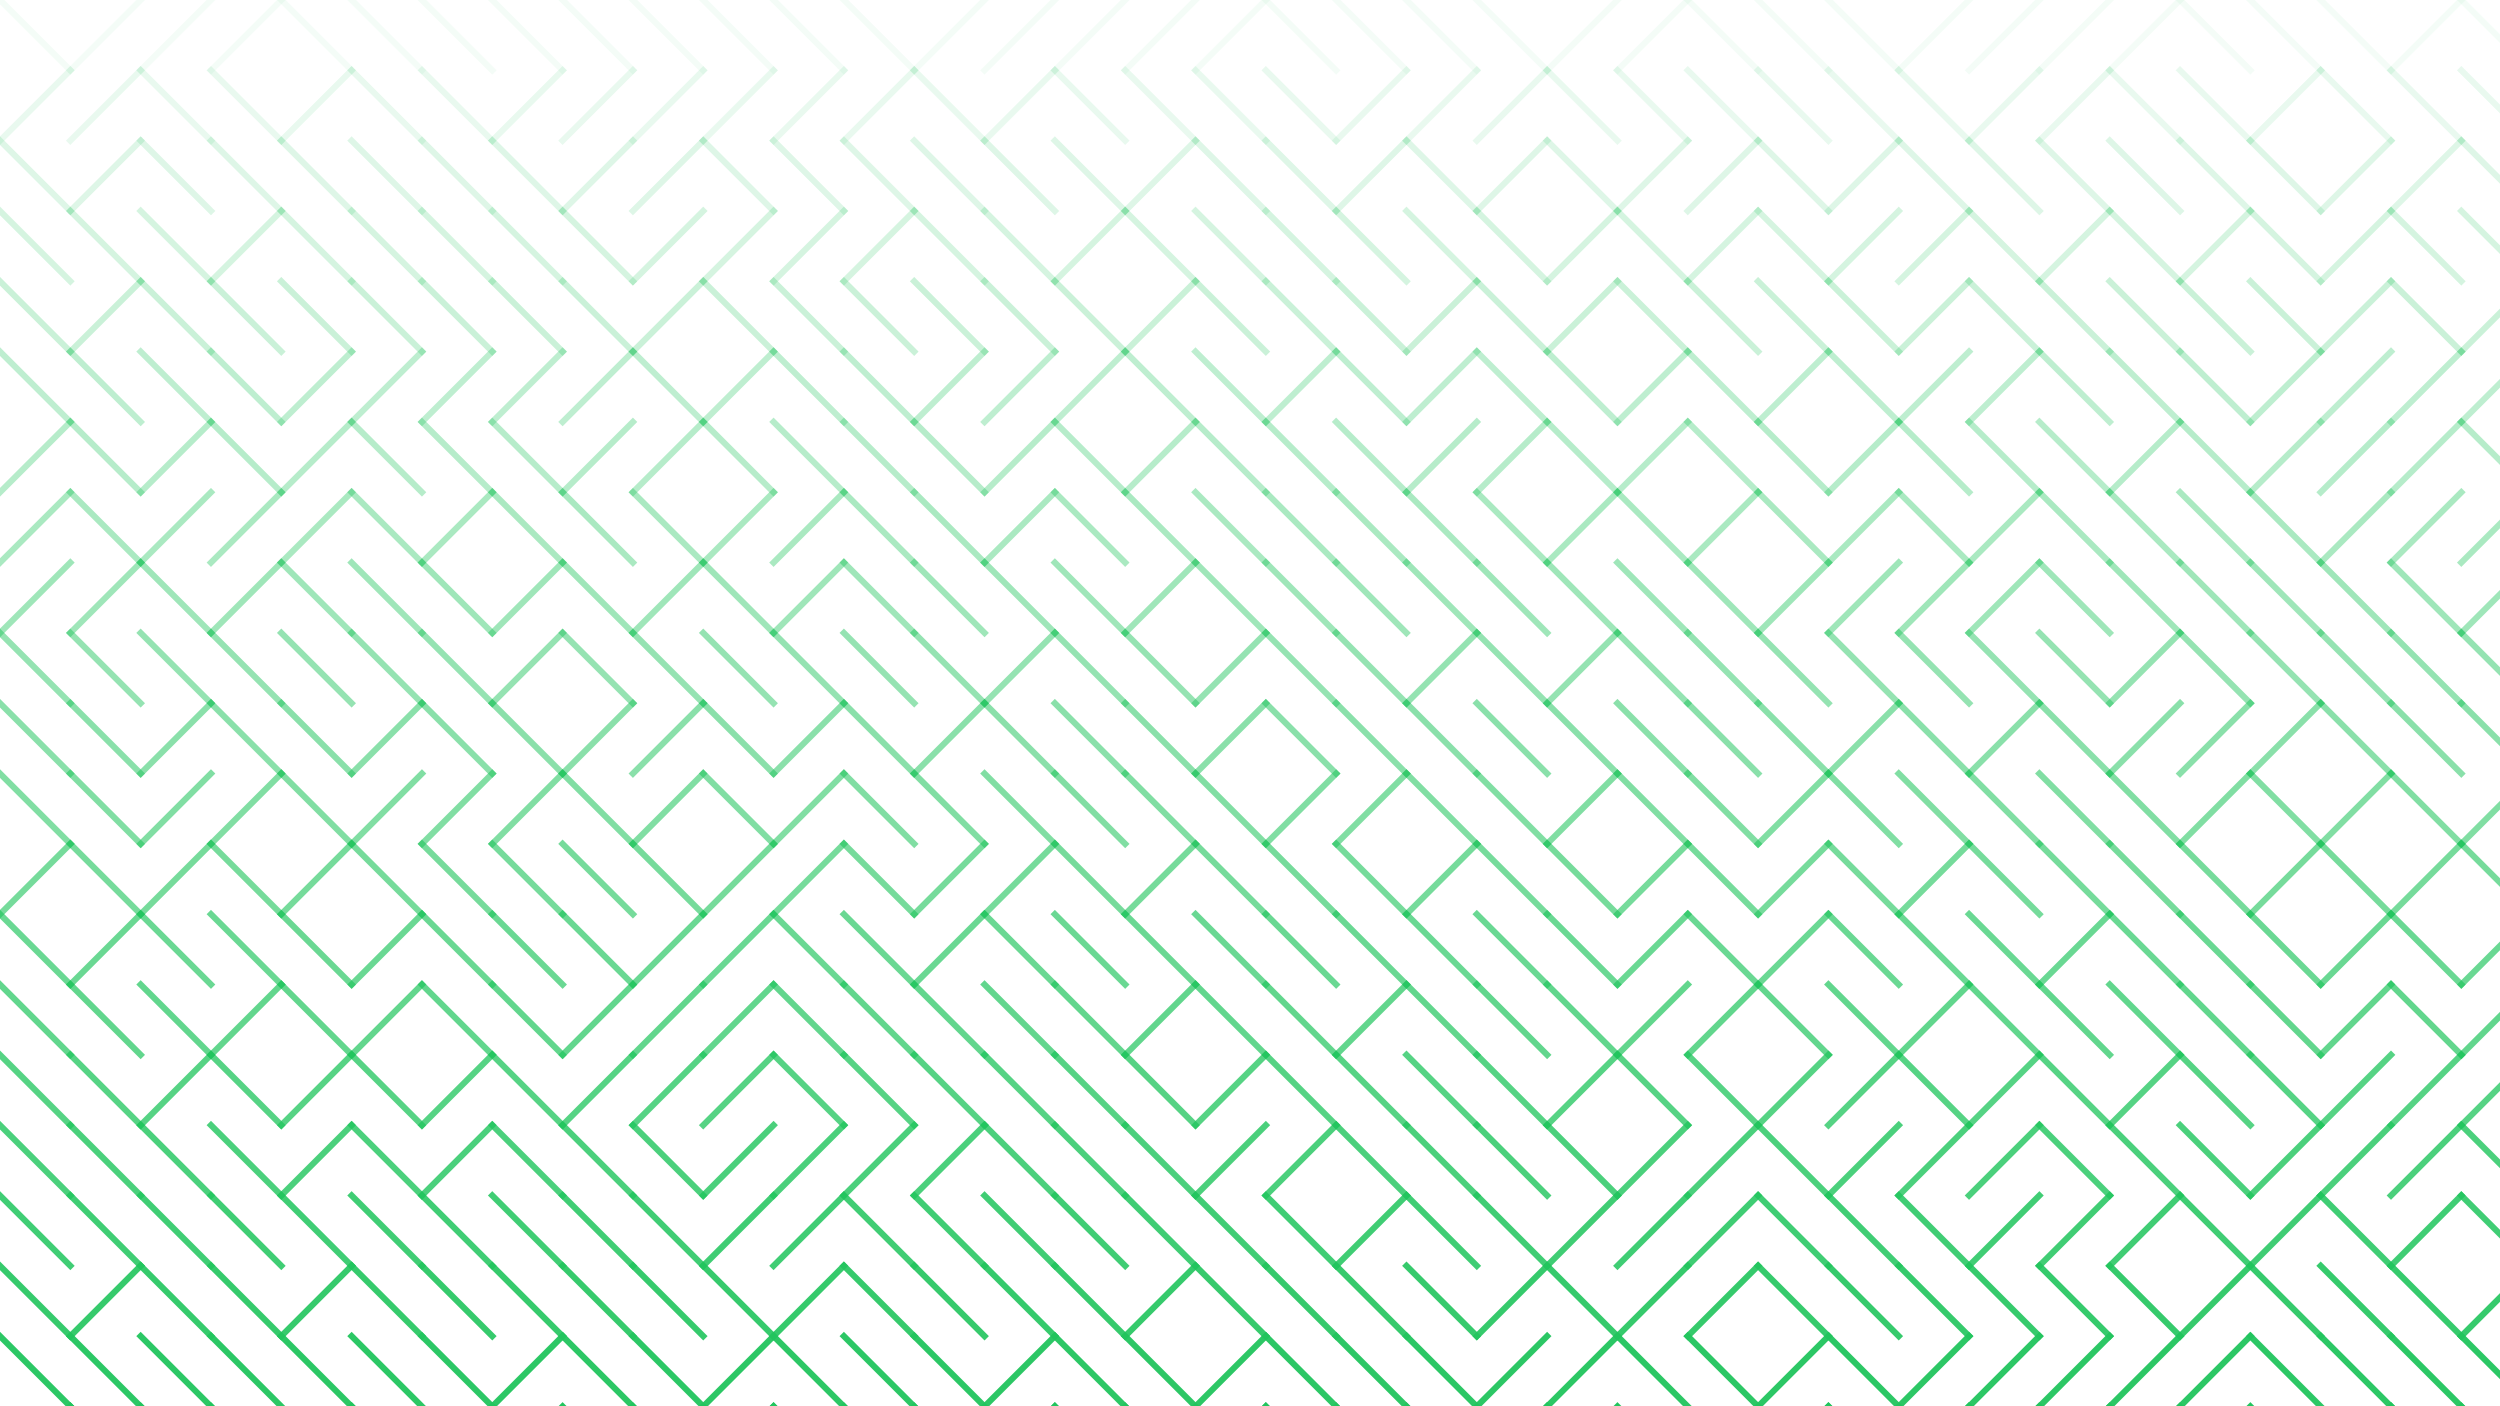 <svg xmlns="http://www.w3.org/2000/svg" version="1.1" xmlns:xlink="http://www.w3.org/1999/xlink" xmlns:svgjs="http://svgjs.dev/svgjs" viewBox="0 0 1422 800"><g stroke-width="3.5" stroke="#22c55e" fill="none" stroke-linecap="square"><line x1="0" y1="0" x2="40" y2="40" opacity="0.05"></line><line x1="80" y1="0" x2="40" y2="40" opacity="0.05"></line><line x1="120" y1="0" x2="80" y2="40" opacity="0.05"></line><line x1="160" y1="0" x2="120" y2="40" opacity="0.05"></line><line x1="160" y1="0" x2="200" y2="40" opacity="0.05"></line><line x1="200" y1="0" x2="240" y2="40" opacity="0.05"></line><line x1="240" y1="0" x2="280" y2="40" opacity="0.05"></line><line x1="280" y1="0" x2="320" y2="40" opacity="0.05"></line><line x1="320" y1="0" x2="360" y2="40" opacity="0.05"></line><line x1="360" y1="0" x2="400" y2="40" opacity="0.05"></line><line x1="400" y1="0" x2="440" y2="40" opacity="0.05"></line><line x1="440" y1="0" x2="480" y2="40" opacity="0.05"></line><line x1="480" y1="0" x2="520" y2="40" opacity="0.05"></line><line x1="560" y1="0" x2="520" y2="40" opacity="0.05"></line><line x1="600" y1="0" x2="560" y2="40" opacity="0.05"></line><line x1="640" y1="0" x2="600" y2="40" opacity="0.05"></line><line x1="680" y1="0" x2="640" y2="40" opacity="0.05"></line><line x1="720" y1="0" x2="680" y2="40" opacity="0.05"></line><line x1="720" y1="0" x2="760" y2="40" opacity="0.05"></line><line x1="760" y1="0" x2="800" y2="40" opacity="0.05"></line><line x1="800" y1="0" x2="840" y2="40" opacity="0.05"></line><line x1="840" y1="0" x2="880" y2="40" opacity="0.05"></line><line x1="920" y1="0" x2="880" y2="40" opacity="0.05"></line><line x1="960" y1="0" x2="920" y2="40" opacity="0.05"></line><line x1="960" y1="0" x2="1000" y2="40" opacity="0.05"></line><line x1="1000" y1="0" x2="1040" y2="40" opacity="0.05"></line><line x1="1040" y1="0" x2="1080" y2="40" opacity="0.05"></line><line x1="1120" y1="0" x2="1080" y2="40" opacity="0.05"></line><line x1="1160" y1="0" x2="1120" y2="40" opacity="0.05"></line><line x1="1200" y1="0" x2="1160" y2="40" opacity="0.05"></line><line x1="1240" y1="0" x2="1200" y2="40" opacity="0.05"></line><line x1="1240" y1="0" x2="1280" y2="40" opacity="0.05"></line><line x1="1280" y1="0" x2="1320" y2="40" opacity="0.05"></line><line x1="1320" y1="0" x2="1360" y2="40" opacity="0.05"></line><line x1="1400" y1="0" x2="1360" y2="40" opacity="0.05"></line><line x1="1400" y1="0" x2="1440" y2="40" opacity="0.05"></line><line x1="40" y1="40" x2="0" y2="80" opacity="0.10"></line><line x1="80" y1="40" x2="40" y2="80" opacity="0.10"></line><line x1="80" y1="40" x2="120" y2="80" opacity="0.10"></line><line x1="120" y1="40" x2="160" y2="80" opacity="0.10"></line><line x1="200" y1="40" x2="160" y2="80" opacity="0.10"></line><line x1="200" y1="40" x2="240" y2="80" opacity="0.10"></line><line x1="240" y1="40" x2="280" y2="80" opacity="0.10"></line><line x1="320" y1="40" x2="280" y2="80" opacity="0.10"></line><line x1="360" y1="40" x2="320" y2="80" opacity="0.10"></line><line x1="400" y1="40" x2="360" y2="80" opacity="0.10"></line><line x1="440" y1="40" x2="400" y2="80" opacity="0.10"></line><line x1="480" y1="40" x2="440" y2="80" opacity="0.10"></line><line x1="520" y1="40" x2="480" y2="80" opacity="0.10"></line><line x1="520" y1="40" x2="560" y2="80" opacity="0.10"></line><line x1="600" y1="40" x2="560" y2="80" opacity="0.10"></line><line x1="600" y1="40" x2="640" y2="80" opacity="0.10"></line><line x1="640" y1="40" x2="680" y2="80" opacity="0.10"></line><line x1="680" y1="40" x2="720" y2="80" opacity="0.10"></line><line x1="720" y1="40" x2="760" y2="80" opacity="0.10"></line><line x1="800" y1="40" x2="760" y2="80" opacity="0.10"></line><line x1="840" y1="40" x2="800" y2="80" opacity="0.10"></line><line x1="880" y1="40" x2="840" y2="80" opacity="0.10"></line><line x1="880" y1="40" x2="920" y2="80" opacity="0.10"></line><line x1="920" y1="40" x2="960" y2="80" opacity="0.10"></line><line x1="960" y1="40" x2="1000" y2="80" opacity="0.10"></line><line x1="1000" y1="40" x2="1040" y2="80" opacity="0.10"></line><line x1="1040" y1="40" x2="1080" y2="80" opacity="0.10"></line><line x1="1080" y1="40" x2="1120" y2="80" opacity="0.10"></line><line x1="1160" y1="40" x2="1120" y2="80" opacity="0.10"></line><line x1="1200" y1="40" x2="1160" y2="80" opacity="0.10"></line><line x1="1200" y1="40" x2="1240" y2="80" opacity="0.10"></line><line x1="1240" y1="40" x2="1280" y2="80" opacity="0.10"></line><line x1="1320" y1="40" x2="1280" y2="80" opacity="0.10"></line><line x1="1320" y1="40" x2="1360" y2="80" opacity="0.10"></line><line x1="1360" y1="40" x2="1400" y2="80" opacity="0.10"></line><line x1="1400" y1="40" x2="1440" y2="80" opacity="0.10"></line><line x1="0" y1="80" x2="40" y2="120" opacity="0.15"></line><line x1="80" y1="80" x2="40" y2="120" opacity="0.15"></line><line x1="80" y1="80" x2="120" y2="120" opacity="0.15"></line><line x1="120" y1="80" x2="160" y2="120" opacity="0.15"></line><line x1="160" y1="80" x2="200" y2="120" opacity="0.15"></line><line x1="200" y1="80" x2="240" y2="120" opacity="0.15"></line><line x1="240" y1="80" x2="280" y2="120" opacity="0.15"></line><line x1="280" y1="80" x2="320" y2="120" opacity="0.15"></line><line x1="360" y1="80" x2="320" y2="120" opacity="0.15"></line><line x1="400" y1="80" x2="360" y2="120" opacity="0.15"></line><line x1="400" y1="80" x2="440" y2="120" opacity="0.15"></line><line x1="440" y1="80" x2="480" y2="120" opacity="0.15"></line><line x1="480" y1="80" x2="520" y2="120" opacity="0.15"></line><line x1="520" y1="80" x2="560" y2="120" opacity="0.15"></line><line x1="560" y1="80" x2="600" y2="120" opacity="0.15"></line><line x1="600" y1="80" x2="640" y2="120" opacity="0.15"></line><line x1="680" y1="80" x2="640" y2="120" opacity="0.15"></line><line x1="680" y1="80" x2="720" y2="120" opacity="0.15"></line><line x1="720" y1="80" x2="760" y2="120" opacity="0.15"></line><line x1="800" y1="80" x2="760" y2="120" opacity="0.15"></line><line x1="800" y1="80" x2="840" y2="120" opacity="0.15"></line><line x1="880" y1="80" x2="840" y2="120" opacity="0.15"></line><line x1="880" y1="80" x2="920" y2="120" opacity="0.15"></line><line x1="960" y1="80" x2="920" y2="120" opacity="0.15"></line><line x1="1000" y1="80" x2="960" y2="120" opacity="0.15"></line><line x1="1000" y1="80" x2="1040" y2="120" opacity="0.15"></line><line x1="1080" y1="80" x2="1040" y2="120" opacity="0.15"></line><line x1="1080" y1="80" x2="1120" y2="120" opacity="0.15"></line><line x1="1120" y1="80" x2="1160" y2="120" opacity="0.15"></line><line x1="1160" y1="80" x2="1200" y2="120" opacity="0.15"></line><line x1="1200" y1="80" x2="1240" y2="120" opacity="0.15"></line><line x1="1240" y1="80" x2="1280" y2="120" opacity="0.15"></line><line x1="1280" y1="80" x2="1320" y2="120" opacity="0.15"></line><line x1="1360" y1="80" x2="1320" y2="120" opacity="0.15"></line><line x1="1400" y1="80" x2="1360" y2="120" opacity="0.15"></line><line x1="1400" y1="80" x2="1440" y2="120" opacity="0.15"></line><line x1="0" y1="120" x2="40" y2="160" opacity="0.19"></line><line x1="40" y1="120" x2="80" y2="160" opacity="0.19"></line><line x1="80" y1="120" x2="120" y2="160" opacity="0.19"></line><line x1="160" y1="120" x2="120" y2="160" opacity="0.19"></line><line x1="160" y1="120" x2="200" y2="160" opacity="0.19"></line><line x1="200" y1="120" x2="240" y2="160" opacity="0.19"></line><line x1="240" y1="120" x2="280" y2="160" opacity="0.19"></line><line x1="280" y1="120" x2="320" y2="160" opacity="0.19"></line><line x1="320" y1="120" x2="360" y2="160" opacity="0.19"></line><line x1="400" y1="120" x2="360" y2="160" opacity="0.19"></line><line x1="440" y1="120" x2="400" y2="160" opacity="0.19"></line><line x1="480" y1="120" x2="440" y2="160" opacity="0.19"></line><line x1="520" y1="120" x2="480" y2="160" opacity="0.19"></line><line x1="520" y1="120" x2="560" y2="160" opacity="0.19"></line><line x1="560" y1="120" x2="600" y2="160" opacity="0.19"></line><line x1="640" y1="120" x2="600" y2="160" opacity="0.19"></line><line x1="640" y1="120" x2="680" y2="160" opacity="0.19"></line><line x1="680" y1="120" x2="720" y2="160" opacity="0.19"></line><line x1="720" y1="120" x2="760" y2="160" opacity="0.19"></line><line x1="760" y1="120" x2="800" y2="160" opacity="0.19"></line><line x1="800" y1="120" x2="840" y2="160" opacity="0.19"></line><line x1="840" y1="120" x2="880" y2="160" opacity="0.19"></line><line x1="920" y1="120" x2="880" y2="160" opacity="0.19"></line><line x1="920" y1="120" x2="960" y2="160" opacity="0.19"></line><line x1="1000" y1="120" x2="960" y2="160" opacity="0.19"></line><line x1="1000" y1="120" x2="1040" y2="160" opacity="0.19"></line><line x1="1080" y1="120" x2="1040" y2="160" opacity="0.19"></line><line x1="1120" y1="120" x2="1080" y2="160" opacity="0.19"></line><line x1="1120" y1="120" x2="1160" y2="160" opacity="0.19"></line><line x1="1200" y1="120" x2="1160" y2="160" opacity="0.19"></line><line x1="1200" y1="120" x2="1240" y2="160" opacity="0.19"></line><line x1="1280" y1="120" x2="1240" y2="160" opacity="0.19"></line><line x1="1280" y1="120" x2="1320" y2="160" opacity="0.19"></line><line x1="1360" y1="120" x2="1320" y2="160" opacity="0.19"></line><line x1="1360" y1="120" x2="1400" y2="160" opacity="0.19"></line><line x1="1400" y1="120" x2="1440" y2="160" opacity="0.19"></line><line x1="0" y1="160" x2="40" y2="200" opacity="0.24"></line><line x1="80" y1="160" x2="40" y2="200" opacity="0.24"></line><line x1="80" y1="160" x2="120" y2="200" opacity="0.24"></line><line x1="120" y1="160" x2="160" y2="200" opacity="0.24"></line><line x1="160" y1="160" x2="200" y2="200" opacity="0.24"></line><line x1="200" y1="160" x2="240" y2="200" opacity="0.24"></line><line x1="240" y1="160" x2="280" y2="200" opacity="0.24"></line><line x1="280" y1="160" x2="320" y2="200" opacity="0.24"></line><line x1="320" y1="160" x2="360" y2="200" opacity="0.24"></line><line x1="400" y1="160" x2="360" y2="200" opacity="0.24"></line><line x1="400" y1="160" x2="440" y2="200" opacity="0.24"></line><line x1="440" y1="160" x2="480" y2="200" opacity="0.24"></line><line x1="480" y1="160" x2="520" y2="200" opacity="0.24"></line><line x1="520" y1="160" x2="560" y2="200" opacity="0.24"></line><line x1="560" y1="160" x2="600" y2="200" opacity="0.24"></line><line x1="600" y1="160" x2="640" y2="200" opacity="0.24"></line><line x1="680" y1="160" x2="640" y2="200" opacity="0.24"></line><line x1="680" y1="160" x2="720" y2="200" opacity="0.24"></line><line x1="720" y1="160" x2="760" y2="200" opacity="0.24"></line><line x1="760" y1="160" x2="800" y2="200" opacity="0.24"></line><line x1="840" y1="160" x2="800" y2="200" opacity="0.24"></line><line x1="840" y1="160" x2="880" y2="200" opacity="0.24"></line><line x1="920" y1="160" x2="880" y2="200" opacity="0.24"></line><line x1="920" y1="160" x2="960" y2="200" opacity="0.24"></line><line x1="960" y1="160" x2="1000" y2="200" opacity="0.24"></line><line x1="1000" y1="160" x2="1040" y2="200" opacity="0.24"></line><line x1="1040" y1="160" x2="1080" y2="200" opacity="0.24"></line><line x1="1120" y1="160" x2="1080" y2="200" opacity="0.24"></line><line x1="1120" y1="160" x2="1160" y2="200" opacity="0.24"></line><line x1="1160" y1="160" x2="1200" y2="200" opacity="0.24"></line><line x1="1200" y1="160" x2="1240" y2="200" opacity="0.24"></line><line x1="1240" y1="160" x2="1280" y2="200" opacity="0.24"></line><line x1="1280" y1="160" x2="1320" y2="200" opacity="0.24"></line><line x1="1360" y1="160" x2="1320" y2="200" opacity="0.24"></line><line x1="1360" y1="160" x2="1400" y2="200" opacity="0.24"></line><line x1="1440" y1="160" x2="1400" y2="200" opacity="0.24"></line><line x1="0" y1="200" x2="40" y2="240" opacity="0.29"></line><line x1="40" y1="200" x2="80" y2="240" opacity="0.29"></line><line x1="80" y1="200" x2="120" y2="240" opacity="0.29"></line><line x1="120" y1="200" x2="160" y2="240" opacity="0.29"></line><line x1="200" y1="200" x2="160" y2="240" opacity="0.29"></line><line x1="240" y1="200" x2="200" y2="240" opacity="0.29"></line><line x1="280" y1="200" x2="240" y2="240" opacity="0.29"></line><line x1="320" y1="200" x2="280" y2="240" opacity="0.29"></line><line x1="360" y1="200" x2="320" y2="240" opacity="0.29"></line><line x1="360" y1="200" x2="400" y2="240" opacity="0.29"></line><line x1="440" y1="200" x2="400" y2="240" opacity="0.29"></line><line x1="440" y1="200" x2="480" y2="240" opacity="0.29"></line><line x1="480" y1="200" x2="520" y2="240" opacity="0.29"></line><line x1="560" y1="200" x2="520" y2="240" opacity="0.29"></line><line x1="600" y1="200" x2="560" y2="240" opacity="0.29"></line><line x1="640" y1="200" x2="600" y2="240" opacity="0.29"></line><line x1="640" y1="200" x2="680" y2="240" opacity="0.29"></line><line x1="680" y1="200" x2="720" y2="240" opacity="0.29"></line><line x1="760" y1="200" x2="720" y2="240" opacity="0.29"></line><line x1="760" y1="200" x2="800" y2="240" opacity="0.29"></line><line x1="840" y1="200" x2="800" y2="240" opacity="0.29"></line><line x1="840" y1="200" x2="880" y2="240" opacity="0.29"></line><line x1="880" y1="200" x2="920" y2="240" opacity="0.29"></line><line x1="960" y1="200" x2="920" y2="240" opacity="0.29"></line><line x1="960" y1="200" x2="1000" y2="240" opacity="0.29"></line><line x1="1040" y1="200" x2="1000" y2="240" opacity="0.29"></line><line x1="1040" y1="200" x2="1080" y2="240" opacity="0.29"></line><line x1="1120" y1="200" x2="1080" y2="240" opacity="0.29"></line><line x1="1160" y1="200" x2="1120" y2="240" opacity="0.29"></line><line x1="1160" y1="200" x2="1200" y2="240" opacity="0.29"></line><line x1="1200" y1="200" x2="1240" y2="240" opacity="0.29"></line><line x1="1240" y1="200" x2="1280" y2="240" opacity="0.29"></line><line x1="1320" y1="200" x2="1280" y2="240" opacity="0.29"></line><line x1="1360" y1="200" x2="1320" y2="240" opacity="0.29"></line><line x1="1400" y1="200" x2="1360" y2="240" opacity="0.29"></line><line x1="1440" y1="200" x2="1400" y2="240" opacity="0.29"></line><line x1="40" y1="240" x2="0" y2="280" opacity="0.33"></line><line x1="40" y1="240" x2="80" y2="280" opacity="0.33"></line><line x1="120" y1="240" x2="80" y2="280" opacity="0.33"></line><line x1="120" y1="240" x2="160" y2="280" opacity="0.33"></line><line x1="200" y1="240" x2="160" y2="280" opacity="0.33"></line><line x1="200" y1="240" x2="240" y2="280" opacity="0.33"></line><line x1="240" y1="240" x2="280" y2="280" opacity="0.33"></line><line x1="280" y1="240" x2="320" y2="280" opacity="0.33"></line><line x1="360" y1="240" x2="320" y2="280" opacity="0.33"></line><line x1="400" y1="240" x2="360" y2="280" opacity="0.33"></line><line x1="400" y1="240" x2="440" y2="280" opacity="0.33"></line><line x1="440" y1="240" x2="480" y2="280" opacity="0.33"></line><line x1="480" y1="240" x2="520" y2="280" opacity="0.33"></line><line x1="520" y1="240" x2="560" y2="280" opacity="0.33"></line><line x1="600" y1="240" x2="560" y2="280" opacity="0.33"></line><line x1="600" y1="240" x2="640" y2="280" opacity="0.33"></line><line x1="680" y1="240" x2="640" y2="280" opacity="0.33"></line><line x1="680" y1="240" x2="720" y2="280" opacity="0.33"></line><line x1="720" y1="240" x2="760" y2="280" opacity="0.33"></line><line x1="760" y1="240" x2="800" y2="280" opacity="0.33"></line><line x1="840" y1="240" x2="800" y2="280" opacity="0.33"></line><line x1="880" y1="240" x2="840" y2="280" opacity="0.33"></line><line x1="880" y1="240" x2="920" y2="280" opacity="0.33"></line><line x1="960" y1="240" x2="920" y2="280" opacity="0.33"></line><line x1="960" y1="240" x2="1000" y2="280" opacity="0.33"></line><line x1="1000" y1="240" x2="1040" y2="280" opacity="0.33"></line><line x1="1080" y1="240" x2="1040" y2="280" opacity="0.33"></line><line x1="1080" y1="240" x2="1120" y2="280" opacity="0.33"></line><line x1="1120" y1="240" x2="1160" y2="280" opacity="0.33"></line><line x1="1160" y1="240" x2="1200" y2="280" opacity="0.33"></line><line x1="1240" y1="240" x2="1200" y2="280" opacity="0.33"></line><line x1="1240" y1="240" x2="1280" y2="280" opacity="0.33"></line><line x1="1320" y1="240" x2="1280" y2="280" opacity="0.33"></line><line x1="1360" y1="240" x2="1320" y2="280" opacity="0.33"></line><line x1="1400" y1="240" x2="1360" y2="280" opacity="0.33"></line><line x1="1400" y1="240" x2="1440" y2="280" opacity="0.33"></line><line x1="40" y1="280" x2="0" y2="320" opacity="0.38"></line><line x1="40" y1="280" x2="80" y2="320" opacity="0.38"></line><line x1="120" y1="280" x2="80" y2="320" opacity="0.38"></line><line x1="160" y1="280" x2="120" y2="320" opacity="0.38"></line><line x1="200" y1="280" x2="160" y2="320" opacity="0.38"></line><line x1="200" y1="280" x2="240" y2="320" opacity="0.38"></line><line x1="280" y1="280" x2="240" y2="320" opacity="0.38"></line><line x1="280" y1="280" x2="320" y2="320" opacity="0.38"></line><line x1="320" y1="280" x2="360" y2="320" opacity="0.38"></line><line x1="360" y1="280" x2="400" y2="320" opacity="0.38"></line><line x1="440" y1="280" x2="400" y2="320" opacity="0.38"></line><line x1="480" y1="280" x2="440" y2="320" opacity="0.38"></line><line x1="480" y1="280" x2="520" y2="320" opacity="0.38"></line><line x1="520" y1="280" x2="560" y2="320" opacity="0.38"></line><line x1="600" y1="280" x2="560" y2="320" opacity="0.38"></line><line x1="600" y1="280" x2="640" y2="320" opacity="0.38"></line><line x1="640" y1="280" x2="680" y2="320" opacity="0.38"></line><line x1="680" y1="280" x2="720" y2="320" opacity="0.38"></line><line x1="720" y1="280" x2="760" y2="320" opacity="0.38"></line><line x1="760" y1="280" x2="800" y2="320" opacity="0.38"></line><line x1="800" y1="280" x2="840" y2="320" opacity="0.38"></line><line x1="840" y1="280" x2="880" y2="320" opacity="0.38"></line><line x1="920" y1="280" x2="880" y2="320" opacity="0.38"></line><line x1="920" y1="280" x2="960" y2="320" opacity="0.38"></line><line x1="1000" y1="280" x2="960" y2="320" opacity="0.38"></line><line x1="1000" y1="280" x2="1040" y2="320" opacity="0.38"></line><line x1="1080" y1="280" x2="1040" y2="320" opacity="0.38"></line><line x1="1080" y1="280" x2="1120" y2="320" opacity="0.38"></line><line x1="1160" y1="280" x2="1120" y2="320" opacity="0.38"></line><line x1="1160" y1="280" x2="1200" y2="320" opacity="0.38"></line><line x1="1200" y1="280" x2="1240" y2="320" opacity="0.38"></line><line x1="1240" y1="280" x2="1280" y2="320" opacity="0.38"></line><line x1="1280" y1="280" x2="1320" y2="320" opacity="0.38"></line><line x1="1360" y1="280" x2="1320" y2="320" opacity="0.38"></line><line x1="1400" y1="280" x2="1360" y2="320" opacity="0.38"></line><line x1="1440" y1="280" x2="1400" y2="320" opacity="0.38"></line><line x1="40" y1="320" x2="0" y2="360" opacity="0.43"></line><line x1="80" y1="320" x2="40" y2="360" opacity="0.43"></line><line x1="80" y1="320" x2="120" y2="360" opacity="0.43"></line><line x1="160" y1="320" x2="120" y2="360" opacity="0.43"></line><line x1="160" y1="320" x2="200" y2="360" opacity="0.43"></line><line x1="200" y1="320" x2="240" y2="360" opacity="0.43"></line><line x1="240" y1="320" x2="280" y2="360" opacity="0.43"></line><line x1="320" y1="320" x2="280" y2="360" opacity="0.43"></line><line x1="320" y1="320" x2="360" y2="360" opacity="0.43"></line><line x1="400" y1="320" x2="360" y2="360" opacity="0.43"></line><line x1="400" y1="320" x2="440" y2="360" opacity="0.43"></line><line x1="480" y1="320" x2="440" y2="360" opacity="0.43"></line><line x1="480" y1="320" x2="520" y2="360" opacity="0.43"></line><line x1="520" y1="320" x2="560" y2="360" opacity="0.43"></line><line x1="560" y1="320" x2="600" y2="360" opacity="0.43"></line><line x1="600" y1="320" x2="640" y2="360" opacity="0.43"></line><line x1="680" y1="320" x2="640" y2="360" opacity="0.43"></line><line x1="680" y1="320" x2="720" y2="360" opacity="0.43"></line><line x1="720" y1="320" x2="760" y2="360" opacity="0.43"></line><line x1="760" y1="320" x2="800" y2="360" opacity="0.43"></line><line x1="800" y1="320" x2="840" y2="360" opacity="0.43"></line><line x1="840" y1="320" x2="880" y2="360" opacity="0.43"></line><line x1="880" y1="320" x2="920" y2="360" opacity="0.43"></line><line x1="920" y1="320" x2="960" y2="360" opacity="0.43"></line><line x1="960" y1="320" x2="1000" y2="360" opacity="0.43"></line><line x1="1040" y1="320" x2="1000" y2="360" opacity="0.43"></line><line x1="1080" y1="320" x2="1040" y2="360" opacity="0.43"></line><line x1="1120" y1="320" x2="1080" y2="360" opacity="0.43"></line><line x1="1160" y1="320" x2="1120" y2="360" opacity="0.43"></line><line x1="1160" y1="320" x2="1200" y2="360" opacity="0.43"></line><line x1="1200" y1="320" x2="1240" y2="360" opacity="0.43"></line><line x1="1240" y1="320" x2="1280" y2="360" opacity="0.43"></line><line x1="1280" y1="320" x2="1320" y2="360" opacity="0.43"></line><line x1="1320" y1="320" x2="1360" y2="360" opacity="0.43"></line><line x1="1360" y1="320" x2="1400" y2="360" opacity="0.43"></line><line x1="1440" y1="320" x2="1400" y2="360" opacity="0.43"></line><line x1="0" y1="360" x2="40" y2="400" opacity="0.48"></line><line x1="40" y1="360" x2="80" y2="400" opacity="0.48"></line><line x1="80" y1="360" x2="120" y2="400" opacity="0.48"></line><line x1="120" y1="360" x2="160" y2="400" opacity="0.48"></line><line x1="160" y1="360" x2="200" y2="400" opacity="0.48"></line><line x1="200" y1="360" x2="240" y2="400" opacity="0.48"></line><line x1="240" y1="360" x2="280" y2="400" opacity="0.48"></line><line x1="320" y1="360" x2="280" y2="400" opacity="0.48"></line><line x1="320" y1="360" x2="360" y2="400" opacity="0.48"></line><line x1="360" y1="360" x2="400" y2="400" opacity="0.48"></line><line x1="400" y1="360" x2="440" y2="400" opacity="0.48"></line><line x1="440" y1="360" x2="480" y2="400" opacity="0.48"></line><line x1="480" y1="360" x2="520" y2="400" opacity="0.48"></line><line x1="520" y1="360" x2="560" y2="400" opacity="0.48"></line><line x1="600" y1="360" x2="560" y2="400" opacity="0.48"></line><line x1="600" y1="360" x2="640" y2="400" opacity="0.48"></line><line x1="640" y1="360" x2="680" y2="400" opacity="0.48"></line><line x1="720" y1="360" x2="680" y2="400" opacity="0.48"></line><line x1="720" y1="360" x2="760" y2="400" opacity="0.48"></line><line x1="760" y1="360" x2="800" y2="400" opacity="0.48"></line><line x1="840" y1="360" x2="800" y2="400" opacity="0.48"></line><line x1="840" y1="360" x2="880" y2="400" opacity="0.48"></line><line x1="920" y1="360" x2="880" y2="400" opacity="0.48"></line><line x1="920" y1="360" x2="960" y2="400" opacity="0.48"></line><line x1="960" y1="360" x2="1000" y2="400" opacity="0.48"></line><line x1="1000" y1="360" x2="1040" y2="400" opacity="0.48"></line><line x1="1040" y1="360" x2="1080" y2="400" opacity="0.48"></line><line x1="1080" y1="360" x2="1120" y2="400" opacity="0.48"></line><line x1="1120" y1="360" x2="1160" y2="400" opacity="0.48"></line><line x1="1160" y1="360" x2="1200" y2="400" opacity="0.48"></line><line x1="1240" y1="360" x2="1200" y2="400" opacity="0.48"></line><line x1="1240" y1="360" x2="1280" y2="400" opacity="0.48"></line><line x1="1280" y1="360" x2="1320" y2="400" opacity="0.48"></line><line x1="1320" y1="360" x2="1360" y2="400" opacity="0.48"></line><line x1="1360" y1="360" x2="1400" y2="400" opacity="0.48"></line><line x1="1400" y1="360" x2="1440" y2="400" opacity="0.48"></line><line x1="0" y1="400" x2="40" y2="440" opacity="0.53"></line><line x1="40" y1="400" x2="80" y2="440" opacity="0.53"></line><line x1="120" y1="400" x2="80" y2="440" opacity="0.53"></line><line x1="120" y1="400" x2="160" y2="440" opacity="0.53"></line><line x1="160" y1="400" x2="200" y2="440" opacity="0.53"></line><line x1="240" y1="400" x2="200" y2="440" opacity="0.53"></line><line x1="240" y1="400" x2="280" y2="440" opacity="0.53"></line><line x1="280" y1="400" x2="320" y2="440" opacity="0.53"></line><line x1="360" y1="400" x2="320" y2="440" opacity="0.53"></line><line x1="400" y1="400" x2="360" y2="440" opacity="0.53"></line><line x1="400" y1="400" x2="440" y2="440" opacity="0.53"></line><line x1="480" y1="400" x2="440" y2="440" opacity="0.53"></line><line x1="480" y1="400" x2="520" y2="440" opacity="0.53"></line><line x1="560" y1="400" x2="520" y2="440" opacity="0.53"></line><line x1="560" y1="400" x2="600" y2="440" opacity="0.53"></line><line x1="600" y1="400" x2="640" y2="440" opacity="0.53"></line><line x1="640" y1="400" x2="680" y2="440" opacity="0.53"></line><line x1="720" y1="400" x2="680" y2="440" opacity="0.53"></line><line x1="720" y1="400" x2="760" y2="440" opacity="0.53"></line><line x1="760" y1="400" x2="800" y2="440" opacity="0.53"></line><line x1="800" y1="400" x2="840" y2="440" opacity="0.53"></line><line x1="840" y1="400" x2="880" y2="440" opacity="0.53"></line><line x1="880" y1="400" x2="920" y2="440" opacity="0.53"></line><line x1="920" y1="400" x2="960" y2="440" opacity="0.53"></line><line x1="960" y1="400" x2="1000" y2="440" opacity="0.53"></line><line x1="1000" y1="400" x2="1040" y2="440" opacity="0.53"></line><line x1="1080" y1="400" x2="1040" y2="440" opacity="0.53"></line><line x1="1080" y1="400" x2="1120" y2="440" opacity="0.53"></line><line x1="1160" y1="400" x2="1120" y2="440" opacity="0.53"></line><line x1="1160" y1="400" x2="1200" y2="440" opacity="0.53"></line><line x1="1240" y1="400" x2="1200" y2="440" opacity="0.53"></line><line x1="1280" y1="400" x2="1240" y2="440" opacity="0.53"></line><line x1="1320" y1="400" x2="1280" y2="440" opacity="0.53"></line><line x1="1320" y1="400" x2="1360" y2="440" opacity="0.53"></line><line x1="1360" y1="400" x2="1400" y2="440" opacity="0.53"></line><line x1="1400" y1="400" x2="1440" y2="440" opacity="0.53"></line><line x1="0" y1="440" x2="40" y2="480" opacity="0.57"></line><line x1="40" y1="440" x2="80" y2="480" opacity="0.57"></line><line x1="120" y1="440" x2="80" y2="480" opacity="0.57"></line><line x1="160" y1="440" x2="120" y2="480" opacity="0.57"></line><line x1="160" y1="440" x2="200" y2="480" opacity="0.57"></line><line x1="240" y1="440" x2="200" y2="480" opacity="0.57"></line><line x1="280" y1="440" x2="240" y2="480" opacity="0.57"></line><line x1="320" y1="440" x2="280" y2="480" opacity="0.57"></line><line x1="320" y1="440" x2="360" y2="480" opacity="0.57"></line><line x1="400" y1="440" x2="360" y2="480" opacity="0.57"></line><line x1="400" y1="440" x2="440" y2="480" opacity="0.57"></line><line x1="480" y1="440" x2="440" y2="480" opacity="0.57"></line><line x1="480" y1="440" x2="520" y2="480" opacity="0.57"></line><line x1="520" y1="440" x2="560" y2="480" opacity="0.57"></line><line x1="560" y1="440" x2="600" y2="480" opacity="0.57"></line><line x1="600" y1="440" x2="640" y2="480" opacity="0.57"></line><line x1="640" y1="440" x2="680" y2="480" opacity="0.57"></line><line x1="680" y1="440" x2="720" y2="480" opacity="0.57"></line><line x1="760" y1="440" x2="720" y2="480" opacity="0.57"></line><line x1="800" y1="440" x2="760" y2="480" opacity="0.57"></line><line x1="800" y1="440" x2="840" y2="480" opacity="0.57"></line><line x1="840" y1="440" x2="880" y2="480" opacity="0.57"></line><line x1="920" y1="440" x2="880" y2="480" opacity="0.57"></line><line x1="920" y1="440" x2="960" y2="480" opacity="0.57"></line><line x1="960" y1="440" x2="1000" y2="480" opacity="0.57"></line><line x1="1040" y1="440" x2="1000" y2="480" opacity="0.57"></line><line x1="1040" y1="440" x2="1080" y2="480" opacity="0.57"></line><line x1="1080" y1="440" x2="1120" y2="480" opacity="0.57"></line><line x1="1120" y1="440" x2="1160" y2="480" opacity="0.57"></line><line x1="1160" y1="440" x2="1200" y2="480" opacity="0.57"></line><line x1="1200" y1="440" x2="1240" y2="480" opacity="0.57"></line><line x1="1280" y1="440" x2="1240" y2="480" opacity="0.57"></line><line x1="1280" y1="440" x2="1320" y2="480" opacity="0.57"></line><line x1="1360" y1="440" x2="1320" y2="480" opacity="0.57"></line><line x1="1360" y1="440" x2="1400" y2="480" opacity="0.57"></line><line x1="1440" y1="440" x2="1400" y2="480" opacity="0.57"></line><line x1="40" y1="480" x2="0" y2="520" opacity="0.62"></line><line x1="40" y1="480" x2="80" y2="520" opacity="0.62"></line><line x1="120" y1="480" x2="80" y2="520" opacity="0.62"></line><line x1="120" y1="480" x2="160" y2="520" opacity="0.62"></line><line x1="200" y1="480" x2="160" y2="520" opacity="0.62"></line><line x1="200" y1="480" x2="240" y2="520" opacity="0.62"></line><line x1="240" y1="480" x2="280" y2="520" opacity="0.62"></line><line x1="280" y1="480" x2="320" y2="520" opacity="0.62"></line><line x1="320" y1="480" x2="360" y2="520" opacity="0.62"></line><line x1="360" y1="480" x2="400" y2="520" opacity="0.62"></line><line x1="440" y1="480" x2="400" y2="520" opacity="0.62"></line><line x1="480" y1="480" x2="440" y2="520" opacity="0.62"></line><line x1="480" y1="480" x2="520" y2="520" opacity="0.62"></line><line x1="560" y1="480" x2="520" y2="520" opacity="0.62"></line><line x1="600" y1="480" x2="560" y2="520" opacity="0.62"></line><line x1="600" y1="480" x2="640" y2="520" opacity="0.62"></line><line x1="680" y1="480" x2="640" y2="520" opacity="0.62"></line><line x1="680" y1="480" x2="720" y2="520" opacity="0.62"></line><line x1="720" y1="480" x2="760" y2="520" opacity="0.62"></line><line x1="760" y1="480" x2="800" y2="520" opacity="0.62"></line><line x1="840" y1="480" x2="800" y2="520" opacity="0.62"></line><line x1="840" y1="480" x2="880" y2="520" opacity="0.62"></line><line x1="880" y1="480" x2="920" y2="520" opacity="0.62"></line><line x1="960" y1="480" x2="920" y2="520" opacity="0.62"></line><line x1="960" y1="480" x2="1000" y2="520" opacity="0.62"></line><line x1="1040" y1="480" x2="1000" y2="520" opacity="0.62"></line><line x1="1040" y1="480" x2="1080" y2="520" opacity="0.62"></line><line x1="1120" y1="480" x2="1080" y2="520" opacity="0.62"></line><line x1="1120" y1="480" x2="1160" y2="520" opacity="0.62"></line><line x1="1160" y1="480" x2="1200" y2="520" opacity="0.62"></line><line x1="1200" y1="480" x2="1240" y2="520" opacity="0.62"></line><line x1="1240" y1="480" x2="1280" y2="520" opacity="0.62"></line><line x1="1320" y1="480" x2="1280" y2="520" opacity="0.62"></line><line x1="1320" y1="480" x2="1360" y2="520" opacity="0.62"></line><line x1="1400" y1="480" x2="1360" y2="520" opacity="0.62"></line><line x1="1400" y1="480" x2="1440" y2="520" opacity="0.62"></line><line x1="0" y1="520" x2="40" y2="560" opacity="0.67"></line><line x1="80" y1="520" x2="40" y2="560" opacity="0.67"></line><line x1="80" y1="520" x2="120" y2="560" opacity="0.67"></line><line x1="120" y1="520" x2="160" y2="560" opacity="0.67"></line><line x1="160" y1="520" x2="200" y2="560" opacity="0.67"></line><line x1="240" y1="520" x2="200" y2="560" opacity="0.67"></line><line x1="240" y1="520" x2="280" y2="560" opacity="0.67"></line><line x1="280" y1="520" x2="320" y2="560" opacity="0.67"></line><line x1="320" y1="520" x2="360" y2="560" opacity="0.67"></line><line x1="400" y1="520" x2="360" y2="560" opacity="0.67"></line><line x1="440" y1="520" x2="400" y2="560" opacity="0.67"></line><line x1="440" y1="520" x2="480" y2="560" opacity="0.67"></line><line x1="480" y1="520" x2="520" y2="560" opacity="0.67"></line><line x1="560" y1="520" x2="520" y2="560" opacity="0.67"></line><line x1="560" y1="520" x2="600" y2="560" opacity="0.67"></line><line x1="600" y1="520" x2="640" y2="560" opacity="0.67"></line><line x1="640" y1="520" x2="680" y2="560" opacity="0.67"></line><line x1="680" y1="520" x2="720" y2="560" opacity="0.67"></line><line x1="720" y1="520" x2="760" y2="560" opacity="0.67"></line><line x1="760" y1="520" x2="800" y2="560" opacity="0.67"></line><line x1="800" y1="520" x2="840" y2="560" opacity="0.67"></line><line x1="840" y1="520" x2="880" y2="560" opacity="0.67"></line><line x1="880" y1="520" x2="920" y2="560" opacity="0.67"></line><line x1="960" y1="520" x2="920" y2="560" opacity="0.67"></line><line x1="960" y1="520" x2="1000" y2="560" opacity="0.67"></line><line x1="1040" y1="520" x2="1000" y2="560" opacity="0.67"></line><line x1="1040" y1="520" x2="1080" y2="560" opacity="0.67"></line><line x1="1080" y1="520" x2="1120" y2="560" opacity="0.67"></line><line x1="1120" y1="520" x2="1160" y2="560" opacity="0.67"></line><line x1="1200" y1="520" x2="1160" y2="560" opacity="0.67"></line><line x1="1200" y1="520" x2="1240" y2="560" opacity="0.67"></line><line x1="1240" y1="520" x2="1280" y2="560" opacity="0.67"></line><line x1="1280" y1="520" x2="1320" y2="560" opacity="0.67"></line><line x1="1360" y1="520" x2="1320" y2="560" opacity="0.67"></line><line x1="1360" y1="520" x2="1400" y2="560" opacity="0.67"></line><line x1="1440" y1="520" x2="1400" y2="560" opacity="0.67"></line><line x1="0" y1="560" x2="40" y2="600" opacity="0.71"></line><line x1="40" y1="560" x2="80" y2="600" opacity="0.71"></line><line x1="80" y1="560" x2="120" y2="600" opacity="0.71"></line><line x1="160" y1="560" x2="120" y2="600" opacity="0.71"></line><line x1="160" y1="560" x2="200" y2="600" opacity="0.71"></line><line x1="240" y1="560" x2="200" y2="600" opacity="0.71"></line><line x1="240" y1="560" x2="280" y2="600" opacity="0.71"></line><line x1="280" y1="560" x2="320" y2="600" opacity="0.71"></line><line x1="360" y1="560" x2="320" y2="600" opacity="0.71"></line><line x1="400" y1="560" x2="360" y2="600" opacity="0.71"></line><line x1="440" y1="560" x2="400" y2="600" opacity="0.71"></line><line x1="440" y1="560" x2="480" y2="600" opacity="0.71"></line><line x1="480" y1="560" x2="520" y2="600" opacity="0.71"></line><line x1="520" y1="560" x2="560" y2="600" opacity="0.71"></line><line x1="560" y1="560" x2="600" y2="600" opacity="0.71"></line><line x1="600" y1="560" x2="640" y2="600" opacity="0.71"></line><line x1="680" y1="560" x2="640" y2="600" opacity="0.71"></line><line x1="680" y1="560" x2="720" y2="600" opacity="0.71"></line><line x1="720" y1="560" x2="760" y2="600" opacity="0.71"></line><line x1="800" y1="560" x2="760" y2="600" opacity="0.71"></line><line x1="800" y1="560" x2="840" y2="600" opacity="0.71"></line><line x1="840" y1="560" x2="880" y2="600" opacity="0.71"></line><line x1="880" y1="560" x2="920" y2="600" opacity="0.71"></line><line x1="960" y1="560" x2="920" y2="600" opacity="0.71"></line><line x1="1000" y1="560" x2="960" y2="600" opacity="0.71"></line><line x1="1000" y1="560" x2="1040" y2="600" opacity="0.71"></line><line x1="1040" y1="560" x2="1080" y2="600" opacity="0.71"></line><line x1="1120" y1="560" x2="1080" y2="600" opacity="0.71"></line><line x1="1120" y1="560" x2="1160" y2="600" opacity="0.71"></line><line x1="1160" y1="560" x2="1200" y2="600" opacity="0.71"></line><line x1="1200" y1="560" x2="1240" y2="600" opacity="0.71"></line><line x1="1240" y1="560" x2="1280" y2="600" opacity="0.71"></line><line x1="1280" y1="560" x2="1320" y2="600" opacity="0.71"></line><line x1="1360" y1="560" x2="1320" y2="600" opacity="0.71"></line><line x1="1360" y1="560" x2="1400" y2="600" opacity="0.71"></line><line x1="1440" y1="560" x2="1400" y2="600" opacity="0.71"></line><line x1="0" y1="600" x2="40" y2="640" opacity="0.76"></line><line x1="40" y1="600" x2="80" y2="640" opacity="0.76"></line><line x1="120" y1="600" x2="80" y2="640" opacity="0.76"></line><line x1="120" y1="600" x2="160" y2="640" opacity="0.76"></line><line x1="200" y1="600" x2="160" y2="640" opacity="0.76"></line><line x1="200" y1="600" x2="240" y2="640" opacity="0.76"></line><line x1="280" y1="600" x2="240" y2="640" opacity="0.76"></line><line x1="280" y1="600" x2="320" y2="640" opacity="0.76"></line><line x1="360" y1="600" x2="320" y2="640" opacity="0.76"></line><line x1="400" y1="600" x2="360" y2="640" opacity="0.76"></line><line x1="440" y1="600" x2="400" y2="640" opacity="0.76"></line><line x1="440" y1="600" x2="480" y2="640" opacity="0.76"></line><line x1="480" y1="600" x2="520" y2="640" opacity="0.76"></line><line x1="520" y1="600" x2="560" y2="640" opacity="0.76"></line><line x1="560" y1="600" x2="600" y2="640" opacity="0.76"></line><line x1="600" y1="600" x2="640" y2="640" opacity="0.76"></line><line x1="640" y1="600" x2="680" y2="640" opacity="0.76"></line><line x1="720" y1="600" x2="680" y2="640" opacity="0.76"></line><line x1="720" y1="600" x2="760" y2="640" opacity="0.76"></line><line x1="760" y1="600" x2="800" y2="640" opacity="0.76"></line><line x1="800" y1="600" x2="840" y2="640" opacity="0.76"></line><line x1="840" y1="600" x2="880" y2="640" opacity="0.76"></line><line x1="920" y1="600" x2="880" y2="640" opacity="0.76"></line><line x1="920" y1="600" x2="960" y2="640" opacity="0.76"></line><line x1="960" y1="600" x2="1000" y2="640" opacity="0.76"></line><line x1="1040" y1="600" x2="1000" y2="640" opacity="0.76"></line><line x1="1080" y1="600" x2="1040" y2="640" opacity="0.76"></line><line x1="1080" y1="600" x2="1120" y2="640" opacity="0.76"></line><line x1="1160" y1="600" x2="1120" y2="640" opacity="0.76"></line><line x1="1160" y1="600" x2="1200" y2="640" opacity="0.76"></line><line x1="1240" y1="600" x2="1200" y2="640" opacity="0.76"></line><line x1="1240" y1="600" x2="1280" y2="640" opacity="0.76"></line><line x1="1280" y1="600" x2="1320" y2="640" opacity="0.76"></line><line x1="1360" y1="600" x2="1320" y2="640" opacity="0.76"></line><line x1="1400" y1="600" x2="1360" y2="640" opacity="0.76"></line><line x1="1440" y1="600" x2="1400" y2="640" opacity="0.76"></line><line x1="0" y1="640" x2="40" y2="680" opacity="0.81"></line><line x1="40" y1="640" x2="80" y2="680" opacity="0.81"></line><line x1="80" y1="640" x2="120" y2="680" opacity="0.81"></line><line x1="120" y1="640" x2="160" y2="680" opacity="0.81"></line><line x1="200" y1="640" x2="160" y2="680" opacity="0.81"></line><line x1="200" y1="640" x2="240" y2="680" opacity="0.81"></line><line x1="280" y1="640" x2="240" y2="680" opacity="0.81"></line><line x1="280" y1="640" x2="320" y2="680" opacity="0.81"></line><line x1="320" y1="640" x2="360" y2="680" opacity="0.81"></line><line x1="360" y1="640" x2="400" y2="680" opacity="0.81"></line><line x1="440" y1="640" x2="400" y2="680" opacity="0.81"></line><line x1="480" y1="640" x2="440" y2="680" opacity="0.81"></line><line x1="520" y1="640" x2="480" y2="680" opacity="0.81"></line><line x1="560" y1="640" x2="520" y2="680" opacity="0.81"></line><line x1="560" y1="640" x2="600" y2="680" opacity="0.81"></line><line x1="600" y1="640" x2="640" y2="680" opacity="0.81"></line><line x1="640" y1="640" x2="680" y2="680" opacity="0.81"></line><line x1="720" y1="640" x2="680" y2="680" opacity="0.81"></line><line x1="760" y1="640" x2="720" y2="680" opacity="0.81"></line><line x1="760" y1="640" x2="800" y2="680" opacity="0.81"></line><line x1="800" y1="640" x2="840" y2="680" opacity="0.81"></line><line x1="840" y1="640" x2="880" y2="680" opacity="0.81"></line><line x1="880" y1="640" x2="920" y2="680" opacity="0.81"></line><line x1="960" y1="640" x2="920" y2="680" opacity="0.81"></line><line x1="1000" y1="640" x2="960" y2="680" opacity="0.81"></line><line x1="1000" y1="640" x2="1040" y2="680" opacity="0.81"></line><line x1="1080" y1="640" x2="1040" y2="680" opacity="0.81"></line><line x1="1120" y1="640" x2="1080" y2="680" opacity="0.81"></line><line x1="1160" y1="640" x2="1120" y2="680" opacity="0.81"></line><line x1="1160" y1="640" x2="1200" y2="680" opacity="0.81"></line><line x1="1200" y1="640" x2="1240" y2="680" opacity="0.81"></line><line x1="1240" y1="640" x2="1280" y2="680" opacity="0.81"></line><line x1="1320" y1="640" x2="1280" y2="680" opacity="0.81"></line><line x1="1360" y1="640" x2="1320" y2="680" opacity="0.81"></line><line x1="1400" y1="640" x2="1360" y2="680" opacity="0.81"></line><line x1="1400" y1="640" x2="1440" y2="680" opacity="0.81"></line><line x1="0" y1="680" x2="40" y2="720" opacity="0.86"></line><line x1="40" y1="680" x2="80" y2="720" opacity="0.86"></line><line x1="80" y1="680" x2="120" y2="720" opacity="0.86"></line><line x1="120" y1="680" x2="160" y2="720" opacity="0.86"></line><line x1="160" y1="680" x2="200" y2="720" opacity="0.86"></line><line x1="200" y1="680" x2="240" y2="720" opacity="0.86"></line><line x1="240" y1="680" x2="280" y2="720" opacity="0.86"></line><line x1="280" y1="680" x2="320" y2="720" opacity="0.86"></line><line x1="320" y1="680" x2="360" y2="720" opacity="0.86"></line><line x1="360" y1="680" x2="400" y2="720" opacity="0.86"></line><line x1="440" y1="680" x2="400" y2="720" opacity="0.86"></line><line x1="480" y1="680" x2="440" y2="720" opacity="0.86"></line><line x1="480" y1="680" x2="520" y2="720" opacity="0.86"></line><line x1="520" y1="680" x2="560" y2="720" opacity="0.86"></line><line x1="560" y1="680" x2="600" y2="720" opacity="0.86"></line><line x1="600" y1="680" x2="640" y2="720" opacity="0.86"></line><line x1="640" y1="680" x2="680" y2="720" opacity="0.86"></line><line x1="680" y1="680" x2="720" y2="720" opacity="0.86"></line><line x1="720" y1="680" x2="760" y2="720" opacity="0.86"></line><line x1="800" y1="680" x2="760" y2="720" opacity="0.86"></line><line x1="800" y1="680" x2="840" y2="720" opacity="0.86"></line><line x1="840" y1="680" x2="880" y2="720" opacity="0.86"></line><line x1="920" y1="680" x2="880" y2="720" opacity="0.86"></line><line x1="960" y1="680" x2="920" y2="720" opacity="0.86"></line><line x1="1000" y1="680" x2="960" y2="720" opacity="0.86"></line><line x1="1000" y1="680" x2="1040" y2="720" opacity="0.86"></line><line x1="1040" y1="680" x2="1080" y2="720" opacity="0.86"></line><line x1="1080" y1="680" x2="1120" y2="720" opacity="0.86"></line><line x1="1160" y1="680" x2="1120" y2="720" opacity="0.86"></line><line x1="1200" y1="680" x2="1160" y2="720" opacity="0.86"></line><line x1="1240" y1="680" x2="1200" y2="720" opacity="0.86"></line><line x1="1240" y1="680" x2="1280" y2="720" opacity="0.86"></line><line x1="1320" y1="680" x2="1280" y2="720" opacity="0.86"></line><line x1="1320" y1="680" x2="1360" y2="720" opacity="0.86"></line><line x1="1400" y1="680" x2="1360" y2="720" opacity="0.86"></line><line x1="1400" y1="680" x2="1440" y2="720" opacity="0.86"></line><line x1="0" y1="720" x2="40" y2="760" opacity="0.91"></line><line x1="80" y1="720" x2="40" y2="760" opacity="0.91"></line><line x1="80" y1="720" x2="120" y2="760" opacity="0.91"></line><line x1="120" y1="720" x2="160" y2="760" opacity="0.91"></line><line x1="200" y1="720" x2="160" y2="760" opacity="0.91"></line><line x1="200" y1="720" x2="240" y2="760" opacity="0.91"></line><line x1="240" y1="720" x2="280" y2="760" opacity="0.91"></line><line x1="280" y1="720" x2="320" y2="760" opacity="0.91"></line><line x1="320" y1="720" x2="360" y2="760" opacity="0.91"></line><line x1="360" y1="720" x2="400" y2="760" opacity="0.91"></line><line x1="400" y1="720" x2="440" y2="760" opacity="0.91"></line><line x1="480" y1="720" x2="440" y2="760" opacity="0.91"></line><line x1="480" y1="720" x2="520" y2="760" opacity="0.91"></line><line x1="520" y1="720" x2="560" y2="760" opacity="0.91"></line><line x1="560" y1="720" x2="600" y2="760" opacity="0.91"></line><line x1="600" y1="720" x2="640" y2="760" opacity="0.91"></line><line x1="680" y1="720" x2="640" y2="760" opacity="0.91"></line><line x1="680" y1="720" x2="720" y2="760" opacity="0.91"></line><line x1="720" y1="720" x2="760" y2="760" opacity="0.91"></line><line x1="760" y1="720" x2="800" y2="760" opacity="0.91"></line><line x1="800" y1="720" x2="840" y2="760" opacity="0.91"></line><line x1="880" y1="720" x2="840" y2="760" opacity="0.91"></line><line x1="880" y1="720" x2="920" y2="760" opacity="0.91"></line><line x1="960" y1="720" x2="920" y2="760" opacity="0.91"></line><line x1="1000" y1="720" x2="960" y2="760" opacity="0.91"></line><line x1="1000" y1="720" x2="1040" y2="760" opacity="0.91"></line><line x1="1040" y1="720" x2="1080" y2="760" opacity="0.91"></line><line x1="1080" y1="720" x2="1120" y2="760" opacity="0.91"></line><line x1="1120" y1="720" x2="1160" y2="760" opacity="0.91"></line><line x1="1160" y1="720" x2="1200" y2="760" opacity="0.91"></line><line x1="1200" y1="720" x2="1240" y2="760" opacity="0.91"></line><line x1="1280" y1="720" x2="1240" y2="760" opacity="0.91"></line><line x1="1280" y1="720" x2="1320" y2="760" opacity="0.91"></line><line x1="1320" y1="720" x2="1360" y2="760" opacity="0.91"></line><line x1="1360" y1="720" x2="1400" y2="760" opacity="0.91"></line><line x1="1440" y1="720" x2="1400" y2="760" opacity="0.91"></line><line x1="0" y1="760" x2="40" y2="800" opacity="0.95"></line><line x1="40" y1="760" x2="80" y2="800" opacity="0.95"></line><line x1="80" y1="760" x2="120" y2="800" opacity="0.95"></line><line x1="120" y1="760" x2="160" y2="800" opacity="0.95"></line><line x1="160" y1="760" x2="200" y2="800" opacity="0.95"></line><line x1="200" y1="760" x2="240" y2="800" opacity="0.95"></line><line x1="240" y1="760" x2="280" y2="800" opacity="0.95"></line><line x1="320" y1="760" x2="280" y2="800" opacity="0.95"></line><line x1="320" y1="760" x2="360" y2="800" opacity="0.95"></line><line x1="360" y1="760" x2="400" y2="800" opacity="0.95"></line><line x1="440" y1="760" x2="400" y2="800" opacity="0.95"></line><line x1="440" y1="760" x2="480" y2="800" opacity="0.95"></line><line x1="480" y1="760" x2="520" y2="800" opacity="0.95"></line><line x1="520" y1="760" x2="560" y2="800" opacity="0.95"></line><line x1="600" y1="760" x2="560" y2="800" opacity="0.95"></line><line x1="600" y1="760" x2="640" y2="800" opacity="0.95"></line><line x1="640" y1="760" x2="680" y2="800" opacity="0.95"></line><line x1="720" y1="760" x2="680" y2="800" opacity="0.95"></line><line x1="720" y1="760" x2="760" y2="800" opacity="0.95"></line><line x1="760" y1="760" x2="800" y2="800" opacity="0.95"></line><line x1="800" y1="760" x2="840" y2="800" opacity="0.95"></line><line x1="880" y1="760" x2="840" y2="800" opacity="0.95"></line><line x1="920" y1="760" x2="880" y2="800" opacity="0.95"></line><line x1="920" y1="760" x2="960" y2="800" opacity="0.95"></line><line x1="960" y1="760" x2="1000" y2="800" opacity="0.95"></line><line x1="1040" y1="760" x2="1000" y2="800" opacity="0.95"></line><line x1="1040" y1="760" x2="1080" y2="800" opacity="0.95"></line><line x1="1120" y1="760" x2="1080" y2="800" opacity="0.95"></line><line x1="1160" y1="760" x2="1120" y2="800" opacity="0.95"></line><line x1="1200" y1="760" x2="1160" y2="800" opacity="0.95"></line><line x1="1240" y1="760" x2="1200" y2="800" opacity="0.95"></line><line x1="1280" y1="760" x2="1240" y2="800" opacity="0.95"></line><line x1="1280" y1="760" x2="1320" y2="800" opacity="0.95"></line><line x1="1320" y1="760" x2="1360" y2="800" opacity="0.95"></line><line x1="1360" y1="760" x2="1400" y2="800" opacity="0.95"></line><line x1="1400" y1="760" x2="1440" y2="800" opacity="0.95"></line><line x1="40" y1="800" x2="0" y2="840" opacity="1.00"></line><line x1="40" y1="800" x2="80" y2="840" opacity="1.00"></line><line x1="80" y1="800" x2="120" y2="840" opacity="1.00"></line><line x1="120" y1="800" x2="160" y2="840" opacity="1.00"></line><line x1="200" y1="800" x2="160" y2="840" opacity="1.00"></line><line x1="200" y1="800" x2="240" y2="840" opacity="1.00"></line><line x1="280" y1="800" x2="240" y2="840" opacity="1.00"></line><line x1="280" y1="800" x2="320" y2="840" opacity="1.00"></line><line x1="320" y1="800" x2="360" y2="840" opacity="1.00"></line><line x1="360" y1="800" x2="400" y2="840" opacity="1.00"></line><line x1="440" y1="800" x2="400" y2="840" opacity="1.00"></line><line x1="440" y1="800" x2="480" y2="840" opacity="1.00"></line><line x1="480" y1="800" x2="520" y2="840" opacity="1.00"></line><line x1="520" y1="800" x2="560" y2="840" opacity="1.00"></line><line x1="600" y1="800" x2="560" y2="840" opacity="1.00"></line><line x1="600" y1="800" x2="640" y2="840" opacity="1.00"></line><line x1="640" y1="800" x2="680" y2="840" opacity="1.00"></line><line x1="720" y1="800" x2="680" y2="840" opacity="1.00"></line><line x1="720" y1="800" x2="760" y2="840" opacity="1.00"></line><line x1="760" y1="800" x2="800" y2="840" opacity="1.00"></line><line x1="800" y1="800" x2="840" y2="840" opacity="1.00"></line><line x1="880" y1="800" x2="840" y2="840" opacity="1.00"></line><line x1="880" y1="800" x2="920" y2="840" opacity="1.00"></line><line x1="920" y1="800" x2="960" y2="840" opacity="1.00"></line><line x1="1000" y1="800" x2="960" y2="840" opacity="1.00"></line><line x1="1040" y1="800" x2="1000" y2="840" opacity="1.00"></line><line x1="1040" y1="800" x2="1080" y2="840" opacity="1.00"></line><line x1="1120" y1="800" x2="1080" y2="840" opacity="1.00"></line><line x1="1120" y1="800" x2="1160" y2="840" opacity="1.00"></line><line x1="1160" y1="800" x2="1200" y2="840" opacity="1.00"></line><line x1="1200" y1="800" x2="1240" y2="840" opacity="1.00"></line><line x1="1240" y1="800" x2="1280" y2="840" opacity="1.00"></line><line x1="1280" y1="800" x2="1320" y2="840" opacity="1.00"></line><line x1="1360" y1="800" x2="1320" y2="840" opacity="1.00"></line><line x1="1360" y1="800" x2="1400" y2="840" opacity="1.00"></line><line x1="1400" y1="800" x2="1440" y2="840" opacity="1.00"></line></g></svg>